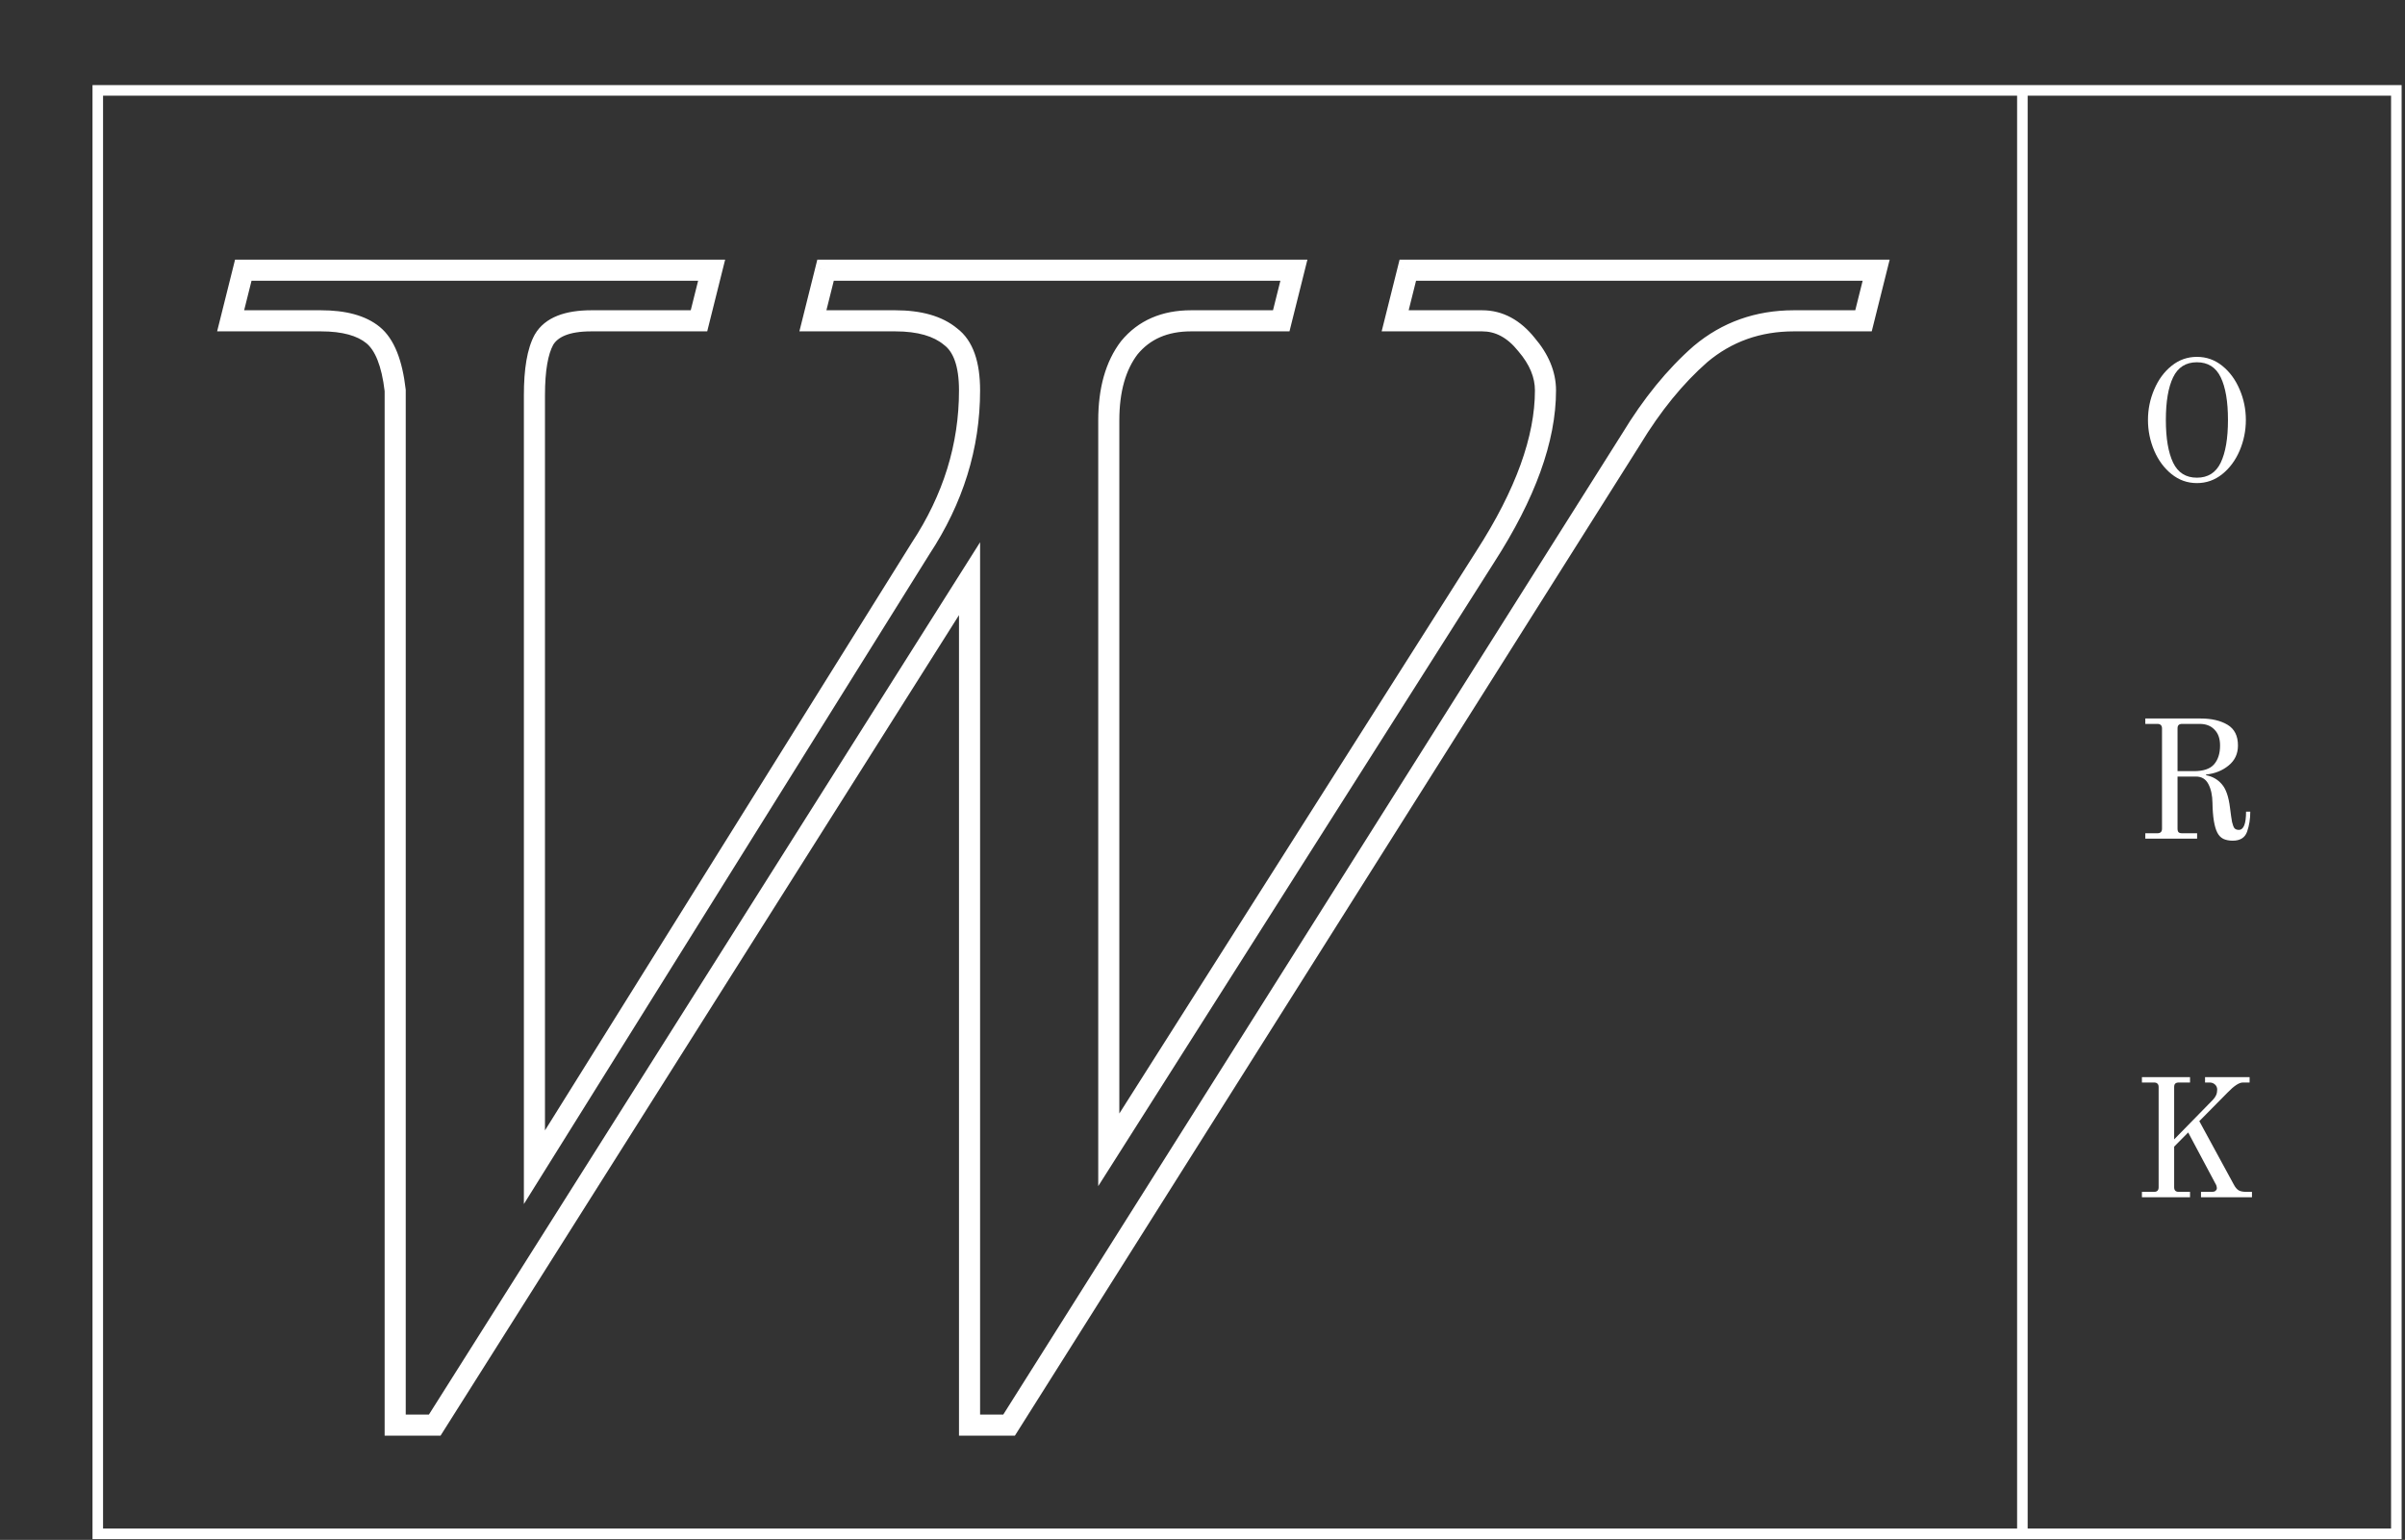 <svg width="228" height="146" viewBox="0 0 228 146" fill="none" xmlns="http://www.w3.org/2000/svg">
<rect x="0" y="0" width="228" height="146" fill="#333333" stroke="none"/>
<path d="M37.465 37.017H38.465V36.959L38.458 36.902L37.465 37.017ZM35.365 31.767L34.731 32.541L34.731 32.541L35.365 31.767ZM21.865 30.417L20.895 30.174L20.584 31.417H21.865V30.417ZM23.065 25.617V24.617H22.284L22.095 25.375L23.065 25.617ZM67.465 25.617L68.435 25.86L68.746 24.617H67.465V25.617ZM66.265 30.417V31.417H67.046L67.235 30.66L66.265 30.417ZM51.565 32.217L50.701 31.713L50.694 31.726L50.687 31.738L51.565 32.217ZM50.665 110.667H49.665V114.158L51.513 111.196L50.665 110.667ZM87.265 52.017L86.43 51.466L86.423 51.477L86.416 51.488L87.265 52.017ZM90.115 31.917L89.475 32.685L89.494 32.702L89.515 32.717L90.115 31.917ZM77.065 30.417L76.095 30.174L75.784 31.417H77.065V30.417ZM78.265 25.617V24.617H77.484L77.295 25.375L78.265 25.617ZM122.665 25.617L123.635 25.86L123.946 24.617H122.665V25.617ZM121.465 30.417V31.417H122.246L122.435 30.66L121.465 30.417ZM107.065 32.967L106.293 32.331L106.281 32.345L106.27 32.359L107.065 32.967ZM105.115 109.017H104.115V112.459L105.959 109.553L105.115 109.017ZM140.815 52.767L139.974 52.225L139.97 52.231L140.815 52.767ZM144.715 32.667L143.934 33.292L143.944 33.305L143.955 33.318L144.715 32.667ZM132.265 30.417L131.295 30.174L130.984 31.417H132.265V30.417ZM133.465 25.617V24.617H132.684L132.495 25.375L133.465 25.617ZM177.865 25.617L178.835 25.86L179.146 24.617H177.865V25.617ZM176.665 30.417V31.417H177.446L177.635 30.66L176.665 30.417ZM161.215 33.567L160.572 32.801L160.564 32.808L160.556 32.814L161.215 33.567ZM154.615 41.667L155.461 42.2L155.465 42.193L155.47 42.185L154.615 41.667ZM95.665 135.117V136.117H96.216L96.51 135.651L95.665 135.117ZM91.915 135.117H90.915V136.117H91.915V135.117ZM91.915 54.867H92.915V51.412L91.069 54.333L91.915 54.867ZM41.215 135.117V136.117H41.766L42.06 135.651L41.215 135.117ZM37.465 135.117H36.465V136.117H37.465V135.117ZM38.458 36.902C38.151 34.24 37.412 32.15 35.998 30.993L34.731 32.541C35.517 33.184 36.179 34.594 36.471 37.132L38.458 36.902ZM35.998 30.993C34.645 29.886 32.726 29.417 30.415 29.417V31.417C32.504 31.417 33.885 31.848 34.731 32.541L35.998 30.993ZM30.415 29.417H21.865V31.417H30.415V29.417ZM22.835 30.66L24.035 25.86L22.095 25.375L20.895 30.174L22.835 30.66ZM23.065 26.617H67.465V24.617H23.065V26.617ZM66.495 25.375L65.295 30.174L67.235 30.66L68.435 25.86L66.495 25.375ZM66.265 29.417H56.065V31.417H66.265V29.417ZM56.065 29.417C53.651 29.417 51.676 30.042 50.701 31.713L52.428 32.721C52.854 31.992 53.878 31.417 56.065 31.417V29.417ZM50.687 31.738C49.962 33.066 49.665 35.027 49.665 37.467H51.665C51.665 35.107 51.967 33.568 52.443 32.696L50.687 31.738ZM49.665 37.467V110.667H51.665V37.467H49.665ZM51.513 111.196L88.113 52.546L86.416 51.488L49.816 110.138L51.513 111.196ZM88.1 52.568C91.3 47.715 92.915 42.525 92.915 37.017H90.915C90.915 42.109 89.429 46.919 86.43 51.466L88.1 52.568ZM92.915 37.017C92.915 34.41 92.296 32.303 90.715 31.117L89.515 32.717C90.333 33.331 90.915 34.624 90.915 37.017H92.915ZM90.755 31.149C89.307 29.942 87.291 29.417 84.865 29.417V31.417C87.038 31.417 88.522 31.892 89.475 32.685L90.755 31.149ZM84.865 29.417H77.065V31.417H84.865V29.417ZM78.035 30.66L79.235 25.86L77.295 25.375L76.095 30.174L78.035 30.66ZM78.265 26.617H122.665V24.617H78.265V26.617ZM121.695 25.375L120.495 30.174L122.435 30.66L123.635 25.86L121.695 25.375ZM121.465 29.417H112.915V31.417H121.465V29.417ZM112.915 29.417C110.161 29.417 107.91 30.368 106.293 32.331L107.837 33.603C109.02 32.166 110.668 31.417 112.915 31.417V29.417ZM106.27 32.359C104.797 34.287 104.115 36.825 104.115 39.867H106.115C106.115 37.109 106.733 35.047 107.859 33.574L106.27 32.359ZM104.115 39.867V109.017H106.115V39.867H104.115ZM105.959 109.553L141.659 53.303L139.97 52.231L104.27 108.481L105.959 109.553ZM141.655 53.309C145.509 47.326 147.515 41.885 147.515 37.017H145.515C145.515 41.349 143.721 46.408 139.974 52.225L141.655 53.309ZM147.515 37.017C147.515 35.227 146.792 33.554 145.474 32.016L143.955 33.318C145.037 34.58 145.515 35.807 145.515 37.017H147.515ZM145.496 32.042C144.148 30.358 142.48 29.417 140.515 29.417V31.417C141.749 31.417 142.881 31.976 143.934 33.292L145.496 32.042ZM140.515 29.417H132.265V31.417H140.515V29.417ZM133.235 30.66L134.435 25.86L132.495 25.375L131.295 30.174L133.235 30.66ZM133.465 26.617H177.865V24.617H133.465V26.617ZM176.895 25.375L175.695 30.174L177.635 30.66L178.835 25.86L176.895 25.375ZM176.665 29.417H170.065V31.417H176.665V29.417ZM170.065 29.417C166.44 29.417 163.26 30.543 160.572 32.801L161.858 34.333C164.17 32.391 166.889 31.417 170.065 31.417V29.417ZM160.556 32.814C158.065 34.994 155.802 37.779 153.76 41.149L155.47 42.185C157.428 38.955 159.565 36.34 161.873 34.32L160.556 32.814ZM153.769 41.133L94.819 134.583L96.51 135.651L155.461 42.2L153.769 41.133ZM95.665 134.117H91.915V136.117H95.665V134.117ZM92.915 135.117V54.867H90.915V135.117H92.915ZM91.069 54.333L40.369 134.583L42.06 135.651L92.76 55.401L91.069 54.333ZM41.215 134.117H37.465V136.117H41.215V134.117ZM38.465 135.117V37.017H36.465V135.117H38.465Z" fill="white"/>
<rect x="9.27" y="8.571" width="217.91" height="136.852" stroke="white"/>
<line x1="191.727" y1="8.538" x2="191.727" y2="145.923" stroke="white"/>
<path d="M208.273 45.803C207.377 45.803 206.577 45.52 205.873 44.955C205.169 44.389 204.62 43.648 204.225 42.731C203.831 41.803 203.633 40.832 203.633 39.819C203.633 38.805 203.831 37.84 204.225 36.923C204.62 35.995 205.169 35.248 205.873 34.683C206.577 34.117 207.377 33.835 208.273 33.835C209.169 33.835 209.969 34.117 210.673 34.683C211.377 35.248 211.927 35.995 212.321 36.923C212.716 37.84 212.913 38.805 212.913 39.819C212.913 40.832 212.716 41.803 212.321 42.731C211.927 43.648 211.377 44.389 210.673 44.955C209.969 45.52 209.169 45.803 208.273 45.803ZM208.273 45.291C209.319 45.291 210.071 44.816 210.529 43.867C210.988 42.907 211.217 41.557 211.217 39.819C211.217 38.069 210.988 36.72 210.529 35.771C210.071 34.821 209.319 34.347 208.273 34.347C207.228 34.347 206.476 34.821 206.017 35.771C205.559 36.72 205.329 38.069 205.329 39.819C205.329 41.557 205.559 42.907 206.017 43.867C206.476 44.816 207.228 45.291 208.273 45.291ZM211.668 79.707C211.316 79.707 211.018 79.648 210.772 79.531C210.538 79.413 210.351 79.221 210.212 78.955C209.924 78.4 209.77 77.456 209.748 76.123C209.738 75.408 209.61 74.816 209.364 74.347C209.119 73.867 208.724 73.627 208.18 73.627H206.436V78.571C206.436 78.72 206.468 78.832 206.532 78.907C206.596 78.971 206.708 79.003 206.868 79.003H208.292V79.515H203.38V79.003H204.532C204.82 79.003 204.964 78.859 204.964 78.571V69.067C204.964 68.917 204.927 68.811 204.852 68.747C204.788 68.672 204.682 68.635 204.532 68.635H203.38V68.123H208.628C209.663 68.123 210.511 68.32 211.172 68.715C211.834 69.109 212.164 69.765 212.164 70.683C212.164 71.472 211.866 72.107 211.268 72.587C210.682 73.067 209.972 73.349 209.14 73.435V73.499C209.748 73.616 210.244 73.899 210.628 74.347C211.023 74.784 211.284 75.536 211.412 76.603C211.487 77.211 211.551 77.653 211.604 77.931C211.668 78.208 211.743 78.405 211.828 78.523C211.924 78.629 212.063 78.683 212.244 78.683C212.703 78.683 212.932 78.107 212.932 76.955H213.332C213.332 77.648 213.231 78.283 213.028 78.859C212.826 79.424 212.372 79.707 211.668 79.707ZM207.988 73.115C208.884 73.115 209.519 72.901 209.892 72.475C210.276 72.037 210.468 71.44 210.468 70.683C210.468 70.032 210.292 69.531 209.94 69.179C209.599 68.816 209.13 68.635 208.532 68.635H206.868C206.719 68.635 206.607 68.672 206.532 68.747C206.468 68.811 206.436 68.917 206.436 69.067V73.115H207.988ZM203.06 113.003H204.212C204.5 113.003 204.644 112.859 204.644 112.571V103.067C204.644 102.917 204.607 102.811 204.532 102.747C204.468 102.672 204.361 102.635 204.212 102.635H203.06V102.123H207.62V102.635H206.548C206.399 102.635 206.287 102.672 206.212 102.747C206.148 102.811 206.116 102.917 206.116 103.067V108.027L209.796 104.267C209.935 104.117 210.036 103.968 210.1 103.819C210.164 103.669 210.196 103.499 210.196 103.307C210.196 103.115 210.127 102.955 209.988 102.827C209.849 102.699 209.679 102.635 209.476 102.635H209.044V102.123H213.268V102.635H212.628C212.276 102.635 211.796 102.949 211.188 103.579L208.5 106.299L211.764 112.299C211.903 112.565 212.057 112.752 212.228 112.859C212.399 112.955 212.644 113.003 212.964 113.003H213.492V113.515H208.66V113.003H209.732C209.849 113.003 209.951 112.971 210.036 112.907C210.121 112.832 210.164 112.752 210.164 112.667C210.164 112.603 210.153 112.533 210.132 112.459C210.111 112.373 210.084 112.309 210.052 112.267L207.444 107.371L206.116 108.715V112.571C206.116 112.859 206.26 113.003 206.548 113.003H207.62V113.515H203.06V113.003Z" fill="white"/>
</svg>

